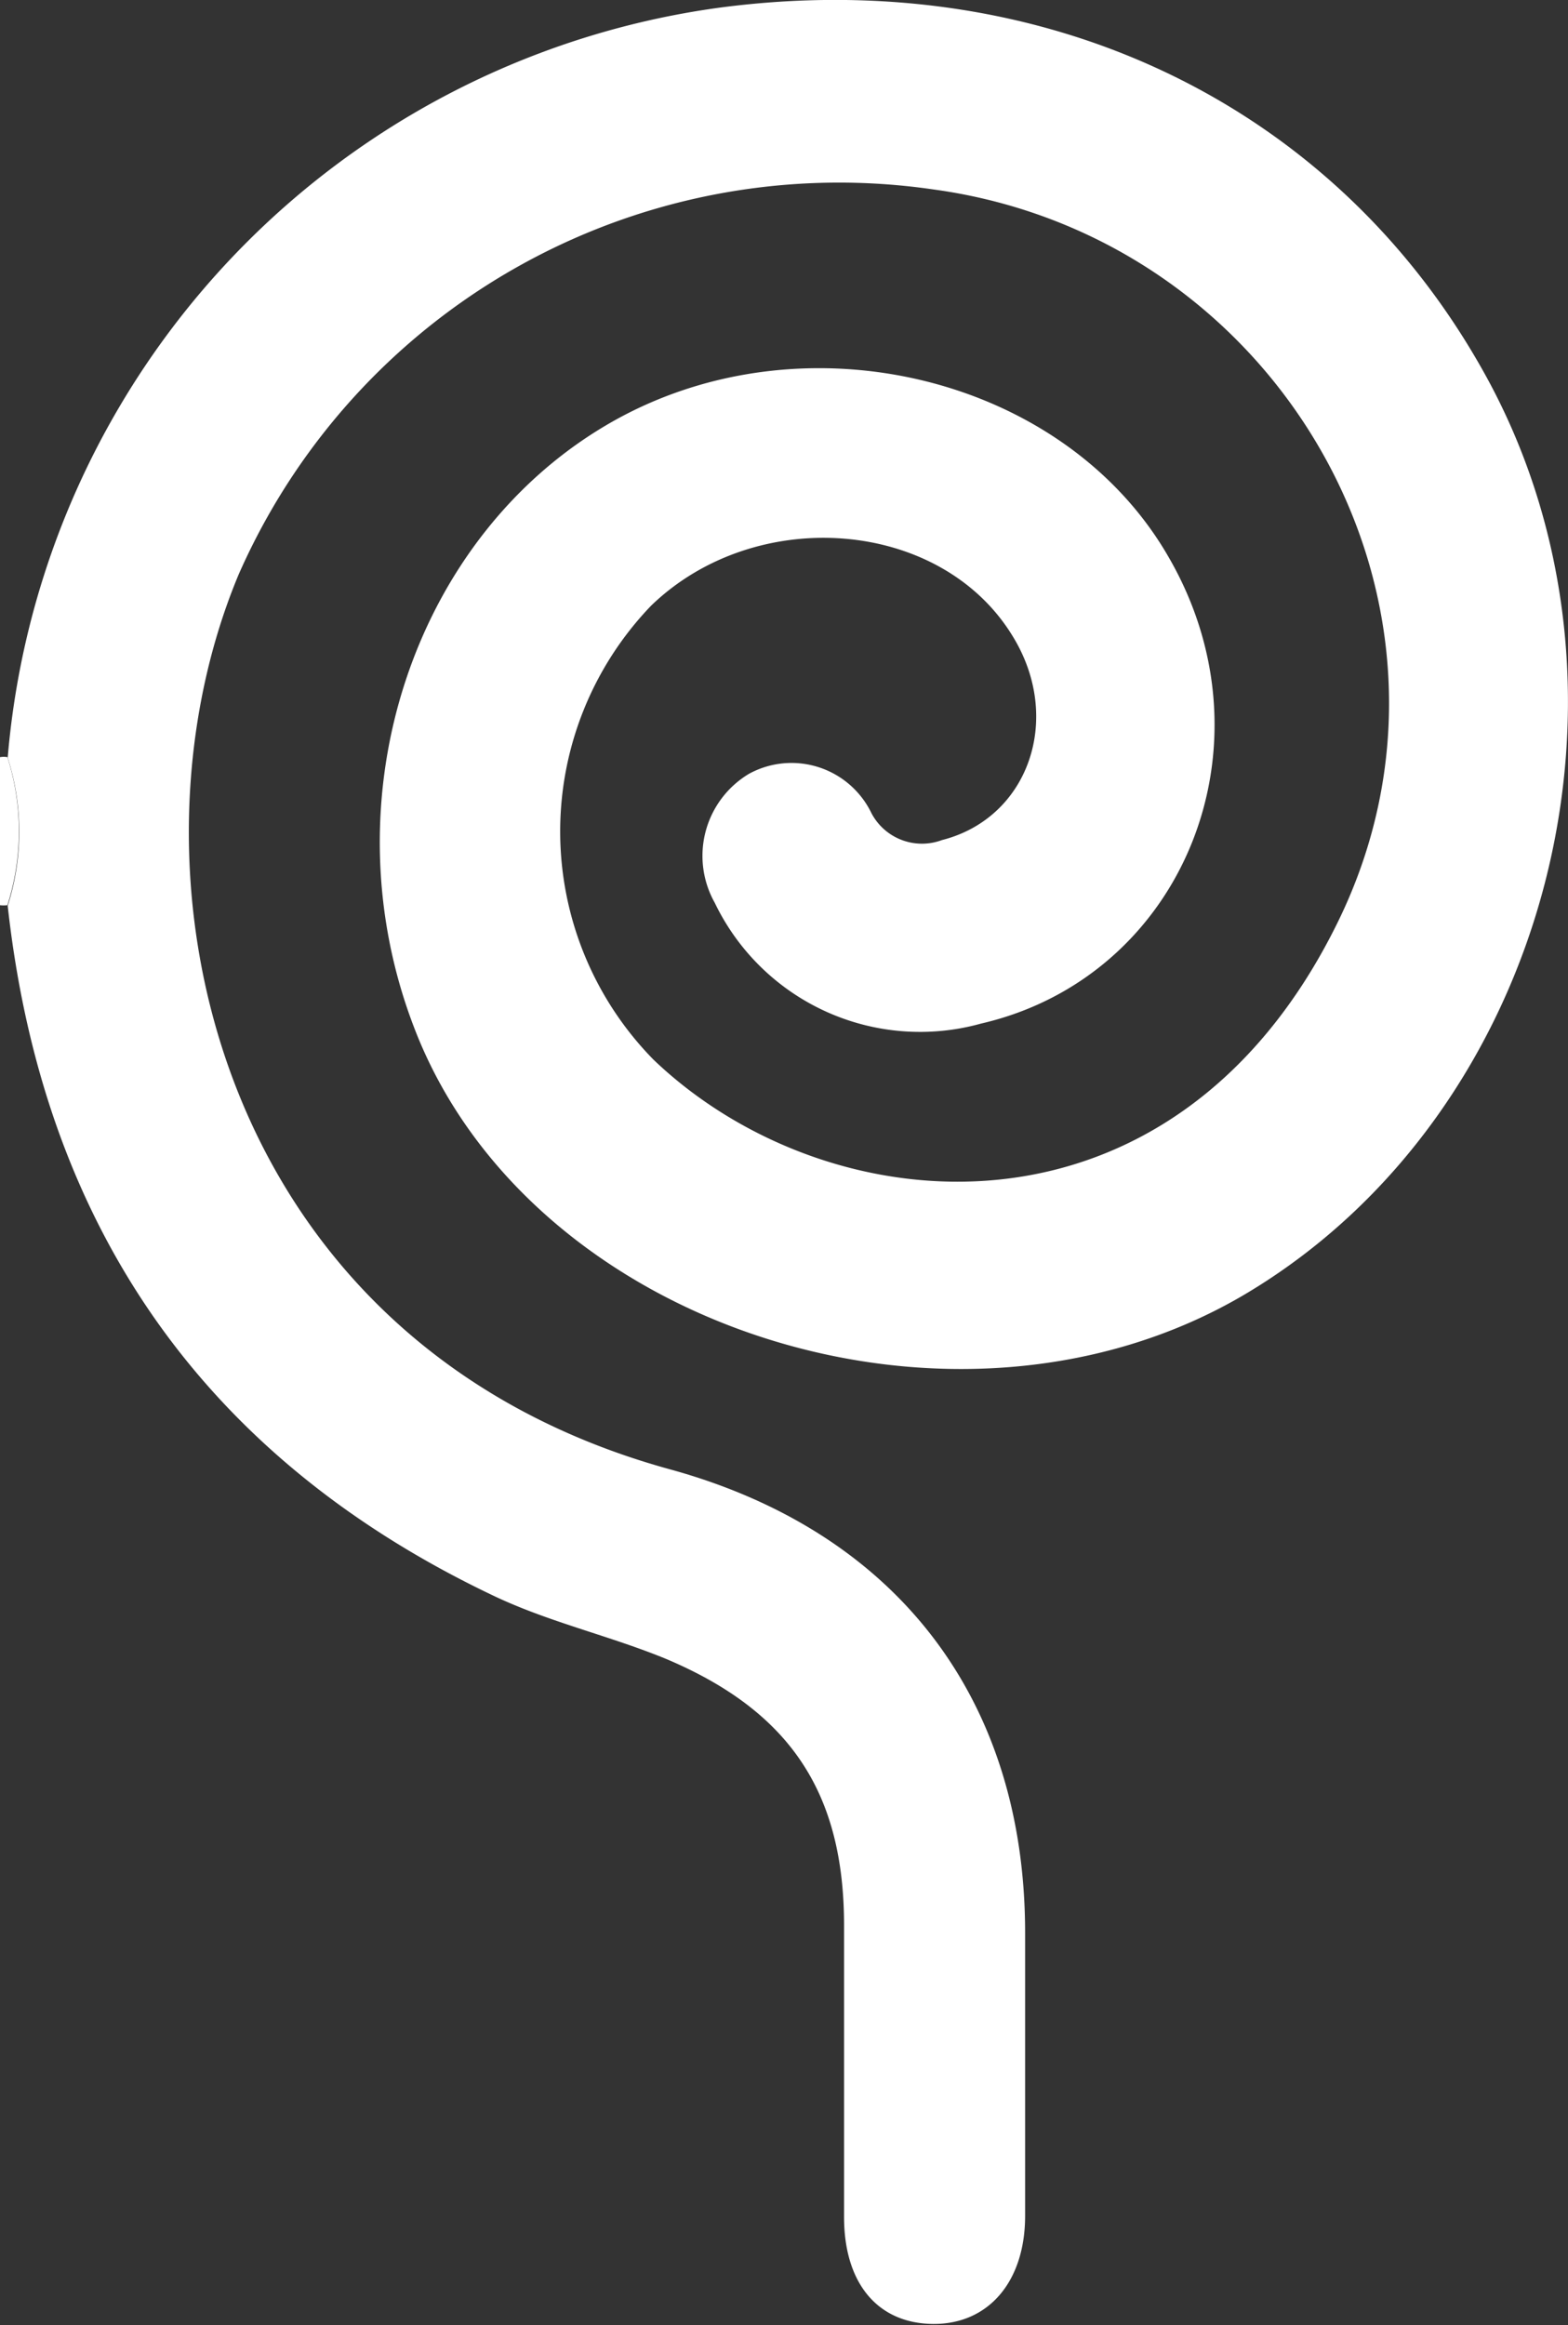 <svg xmlns="http://www.w3.org/2000/svg" viewBox="0 0 53 78.55"><rect x="0" y="0" width="53" height="78.55" fill="#333333" stroke="none"/><defs><style>.cls-1{fill:#fff;}</style></defs><title>Asset 53</title><g id="Layer_2" data-name="Layer 2"><g id="Layer_1-2" data-name="Layer 1"><path class="cls-1" d="M0,25.58a.71.71,0,0,1,.25,0,8.19,8.19,0,0,1,0,5,1.14,1.14,0,0,1-.26,0Z"/><path class="cls-1" d="M.26,30.6a8.19,8.19,0,0,0,0-5A27.93,27.93,0,0,1,24.31.26c11-1.46,20.81,3.25,25.87,12.36,5.92,10.65,2.18,25-8.09,31.1-9.78,5.79-24.2,1.16-28.09-9C11,26.93,14,18,20.76,14.21,27.25,10.58,36,12.73,39.5,18.82,43.19,25.18,40,33,33.16,34.58a7.7,7.7,0,0,1-9-4.08,3.23,3.23,0,0,1,1.16-4.36,3,3,0,0,1,4.14,1.34,1.93,1.93,0,0,0,2.38.9c2.92-.74,4.1-4.09,2.4-6.87-2.42-4-8.68-4.48-12.23-1.05a11,11,0,0,0,.08,15.34c5.92,5.66,17.56,6.68,23.12-4.63C50.44,20.54,43.31,8,31.55,6.4a22.17,22.17,0,0,0-23.48,13c-4.25,10.14-.85,26,14.58,30.24,7.64,2.1,12,7.74,12,15.66,0,3.19,0,6.37,0,9.56,0,2.23-1.25,3.67-3.12,3.65s-3-1.38-3-3.61c0-3.28,0-6.56,0-9.85,0-4.48-1.82-7.23-6-9-1.94-.8-4-1.25-5.91-2.17C6.86,49.22,1.45,41.39.26,30.6Z"/></g></g></svg>